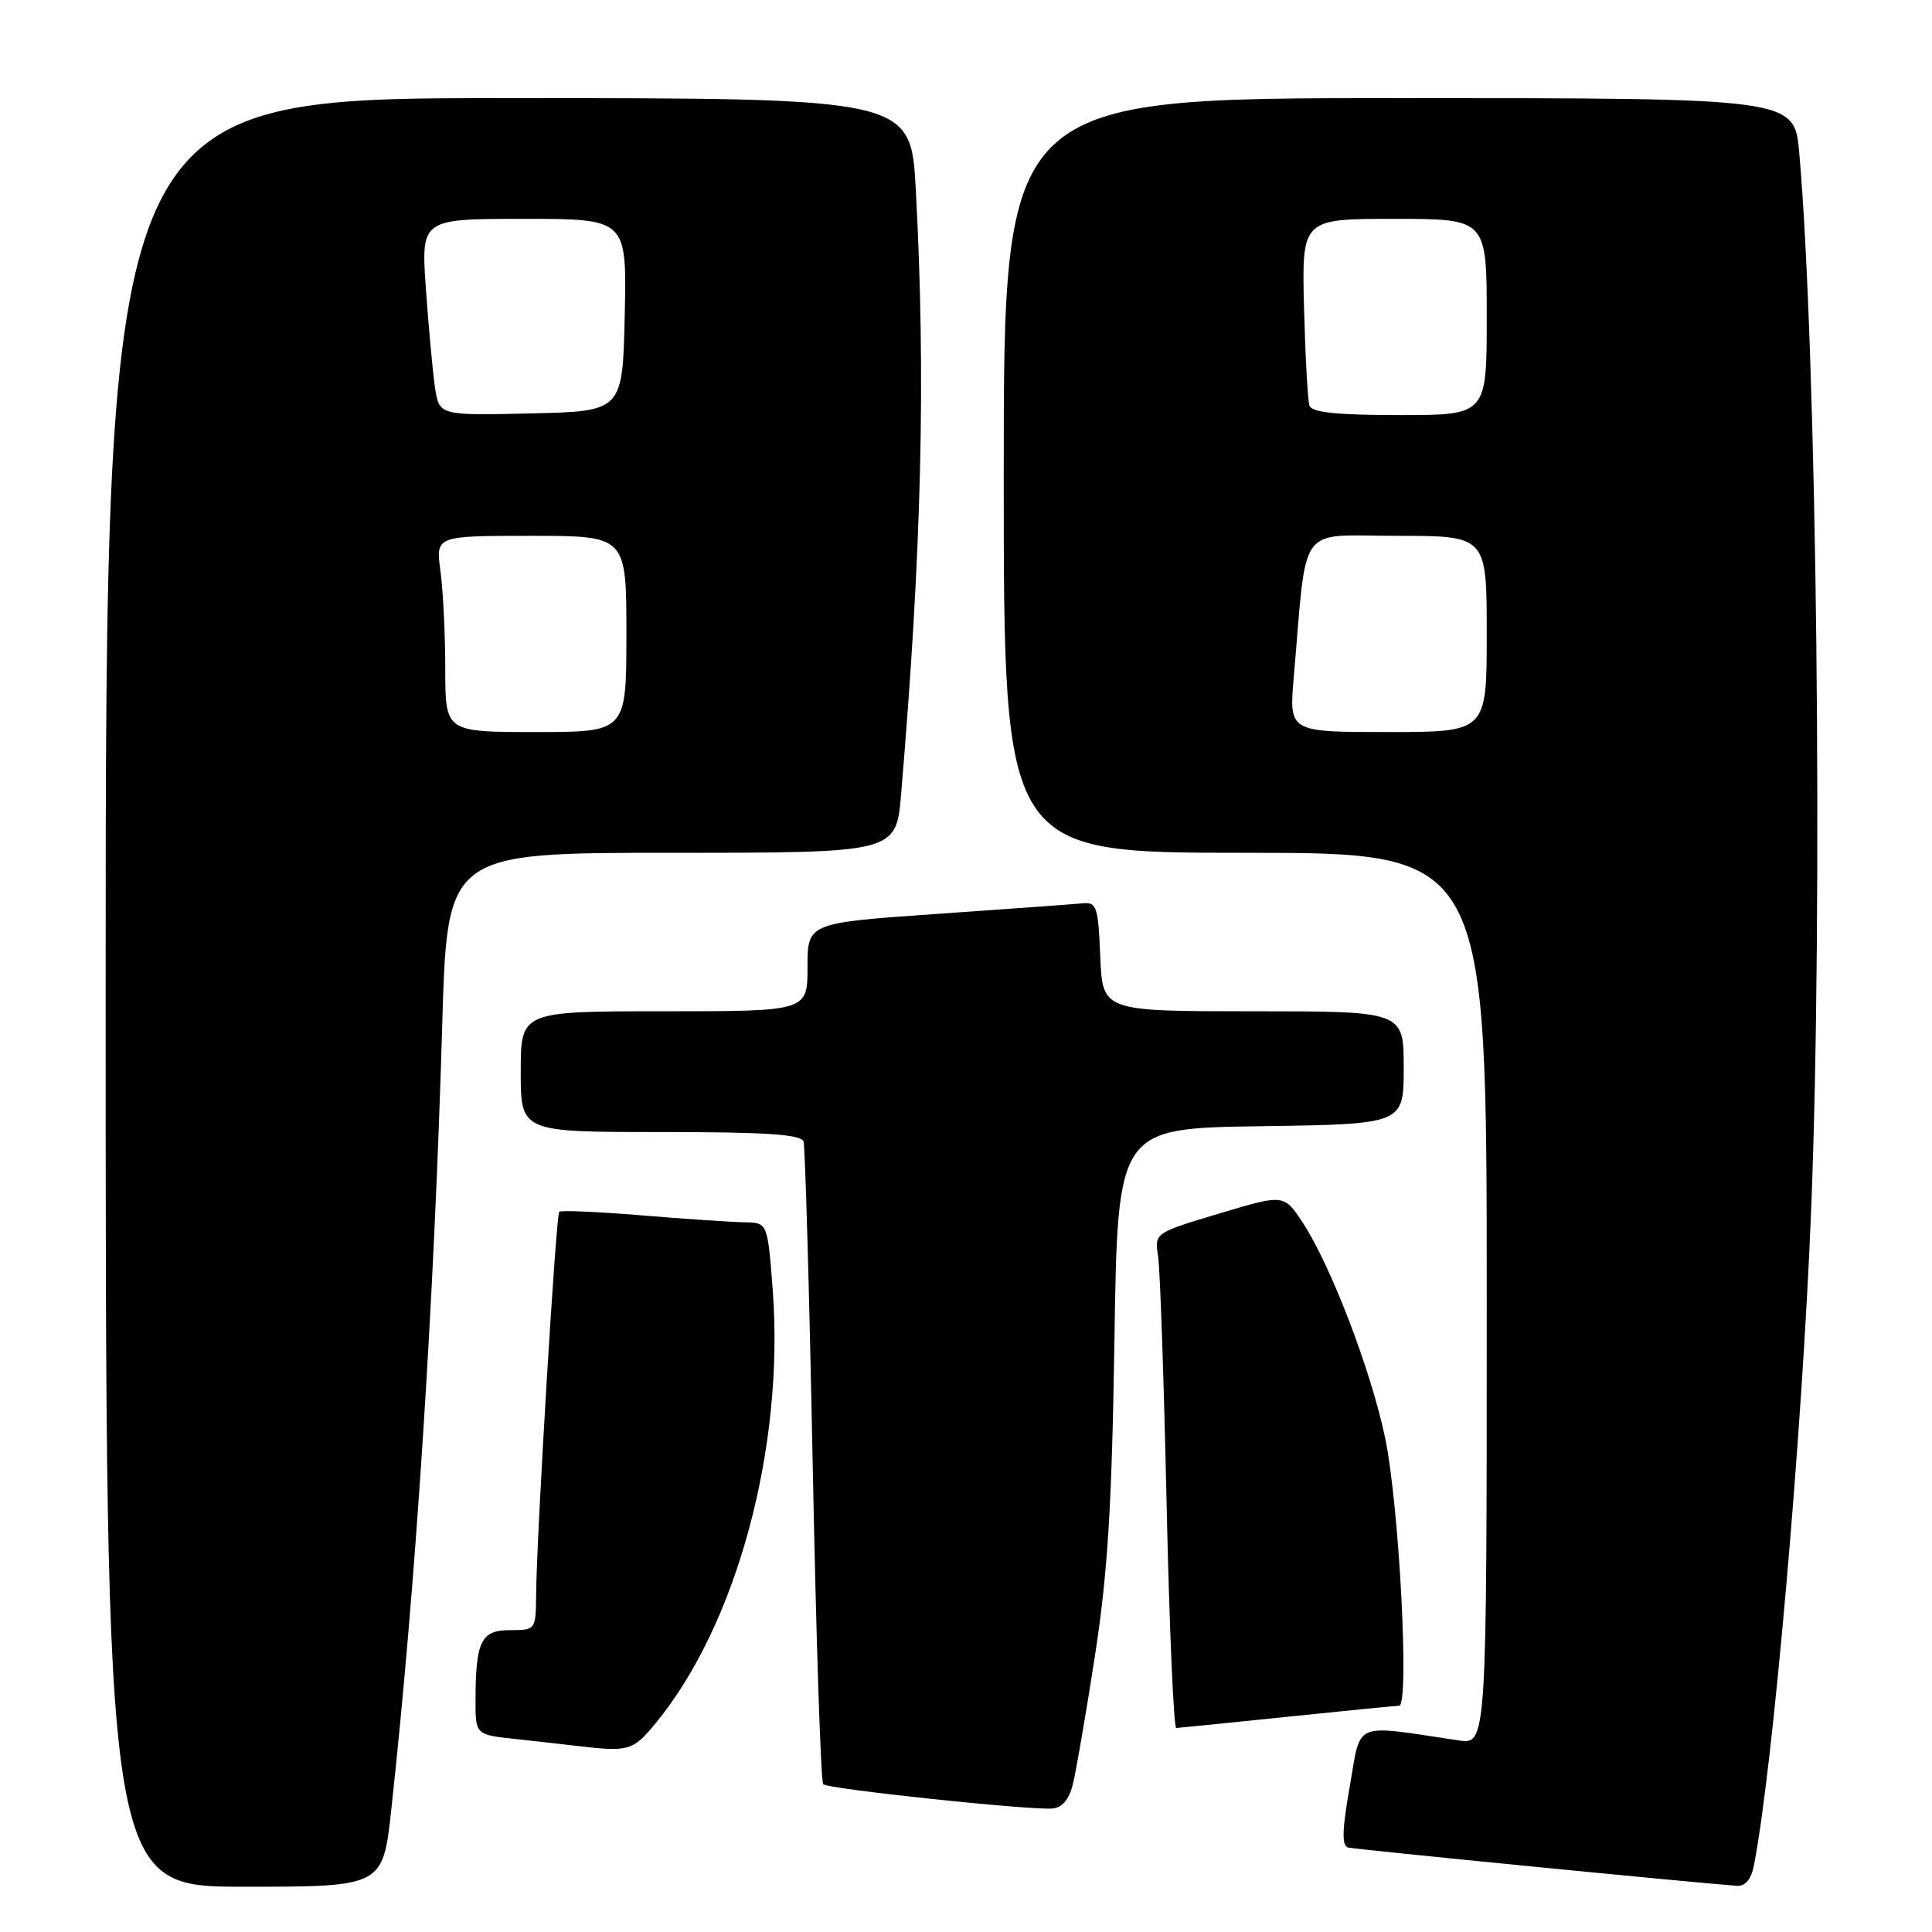 <?xml version="1.0" encoding="UTF-8" standalone="no"?>
<!DOCTYPE svg PUBLIC "-//W3C//DTD SVG 1.1//EN" "http://www.w3.org/Graphics/SVG/1.1/DTD/svg11.dtd" >
<svg xmlns="http://www.w3.org/2000/svg" xmlns:xlink="http://www.w3.org/1999/xlink" version="1.1" viewBox="0 0 256 256">
 <g >
 <path fill="currentColor"
d=" M 51.85 239.75 C 55.08 210.21 57.52 172.73 58.60 135.75 C 59.26 113.00 59.26 113.00 89.00 113.00 C 118.74 113.00 118.74 113.00 119.40 105.25 C 122.13 72.93 122.69 50.08 121.35 25.16 C 120.69 13.00 120.69 13.00 67.35 13.00 C 14.00 13.00 14.00 13.00 14.00 131.50 C 14.00 250.00 14.00 250.00 32.36 250.00 C 50.73 250.00 50.73 250.00 51.85 239.75 Z  M 232.39 247.25 C 234.90 234.54 238.80 190.00 239.98 160.50 C 241.58 120.44 240.75 46.79 238.41 20.25 C 237.77 13.00 237.77 13.00 185.38 13.00 C 133.00 13.00 133.00 13.00 133.00 63.00 C 133.00 113.00 133.00 113.00 165.00 113.00 C 197.00 113.00 197.00 113.00 197.00 172.09 C 197.00 231.18 197.00 231.18 193.25 230.61 C 179.09 228.50 180.39 227.95 178.86 236.65 C 177.82 242.55 177.77 244.58 178.65 244.81 C 179.59 245.05 224.22 249.45 230.17 249.88 C 231.24 249.96 232.04 249.01 232.39 247.25 Z  M 142.14 236.50 C 142.56 234.85 143.88 227.20 145.07 219.50 C 146.78 208.45 147.33 199.61 147.67 177.50 C 148.10 149.50 148.10 149.50 167.05 149.23 C 186.00 148.96 186.00 148.96 186.00 141.48 C 186.00 134.00 186.00 134.00 166.04 134.00 C 146.09 134.00 146.09 134.00 145.79 126.75 C 145.53 120.19 145.31 119.52 143.50 119.69 C 142.40 119.80 133.74 120.43 124.25 121.09 C 107.00 122.29 107.00 122.29 107.00 128.14 C 107.00 134.00 107.00 134.00 88.00 134.00 C 69.00 134.00 69.00 134.00 69.00 142.00 C 69.00 150.00 69.00 150.00 87.53 150.00 C 101.47 150.00 106.16 150.31 106.47 151.25 C 106.69 151.94 107.24 171.25 107.69 194.17 C 108.14 217.09 108.76 236.10 109.08 236.42 C 109.71 237.05 136.29 239.87 139.44 239.64 C 140.71 239.55 141.65 238.46 142.14 236.50 Z  M 86.88 228.33 C 97.62 215.29 103.96 191.83 102.39 170.92 C 101.71 162.00 101.71 162.00 98.61 161.96 C 96.90 161.93 90.78 161.52 85.00 161.04 C 79.22 160.56 74.32 160.35 74.10 160.57 C 73.67 161.00 71.11 203.33 71.04 211.25 C 71.00 215.97 70.98 216.00 67.62 216.00 C 63.75 216.00 63.04 217.42 63.01 225.18 C 63.00 229.86 63.00 229.86 68.25 230.42 C 71.14 230.74 74.85 231.15 76.50 231.35 C 83.33 232.15 83.86 232.00 86.88 228.33 Z  M 170.50 227.49 C 178.20 226.69 184.90 226.03 185.39 226.02 C 186.79 225.99 185.40 199.41 183.53 190.50 C 181.65 181.53 176.29 167.55 172.58 161.94 C 170.12 158.23 170.12 158.23 161.55 160.80 C 152.98 163.37 152.98 163.37 153.45 166.43 C 153.72 168.12 154.22 182.89 154.58 199.25 C 154.94 215.61 155.52 228.99 155.86 228.97 C 156.21 228.95 162.80 228.29 170.50 227.49 Z  M 59.00 88.64 C 59.00 84.04 58.71 78.19 58.36 75.64 C 57.73 71.00 57.73 71.00 70.36 71.00 C 83.00 71.00 83.00 71.00 83.00 84.00 C 83.00 97.00 83.00 97.00 71.00 97.00 C 59.00 97.00 59.00 97.00 59.00 88.64 Z  M 57.63 51.28 C 57.33 49.20 56.79 43.34 56.43 38.25 C 55.79 29.00 55.79 29.00 69.42 29.00 C 83.06 29.00 83.06 29.00 82.78 41.75 C 82.50 54.50 82.50 54.50 70.34 54.78 C 58.19 55.06 58.19 55.06 57.63 51.28 Z  M 171.43 89.75 C 173.23 68.96 171.75 71.00 185.10 71.00 C 197.00 71.00 197.00 71.00 197.00 84.00 C 197.00 97.00 197.00 97.00 183.90 97.00 C 170.80 97.00 170.80 97.00 171.43 89.75 Z  M 173.51 53.75 C 173.28 53.06 172.96 47.21 172.79 40.75 C 172.50 29.00 172.50 29.00 184.75 29.00 C 197.00 29.00 197.00 29.00 197.00 42.00 C 197.00 55.00 197.00 55.00 185.47 55.00 C 177.14 55.00 173.82 54.65 173.51 53.75 Z "/>
</g>
</svg>